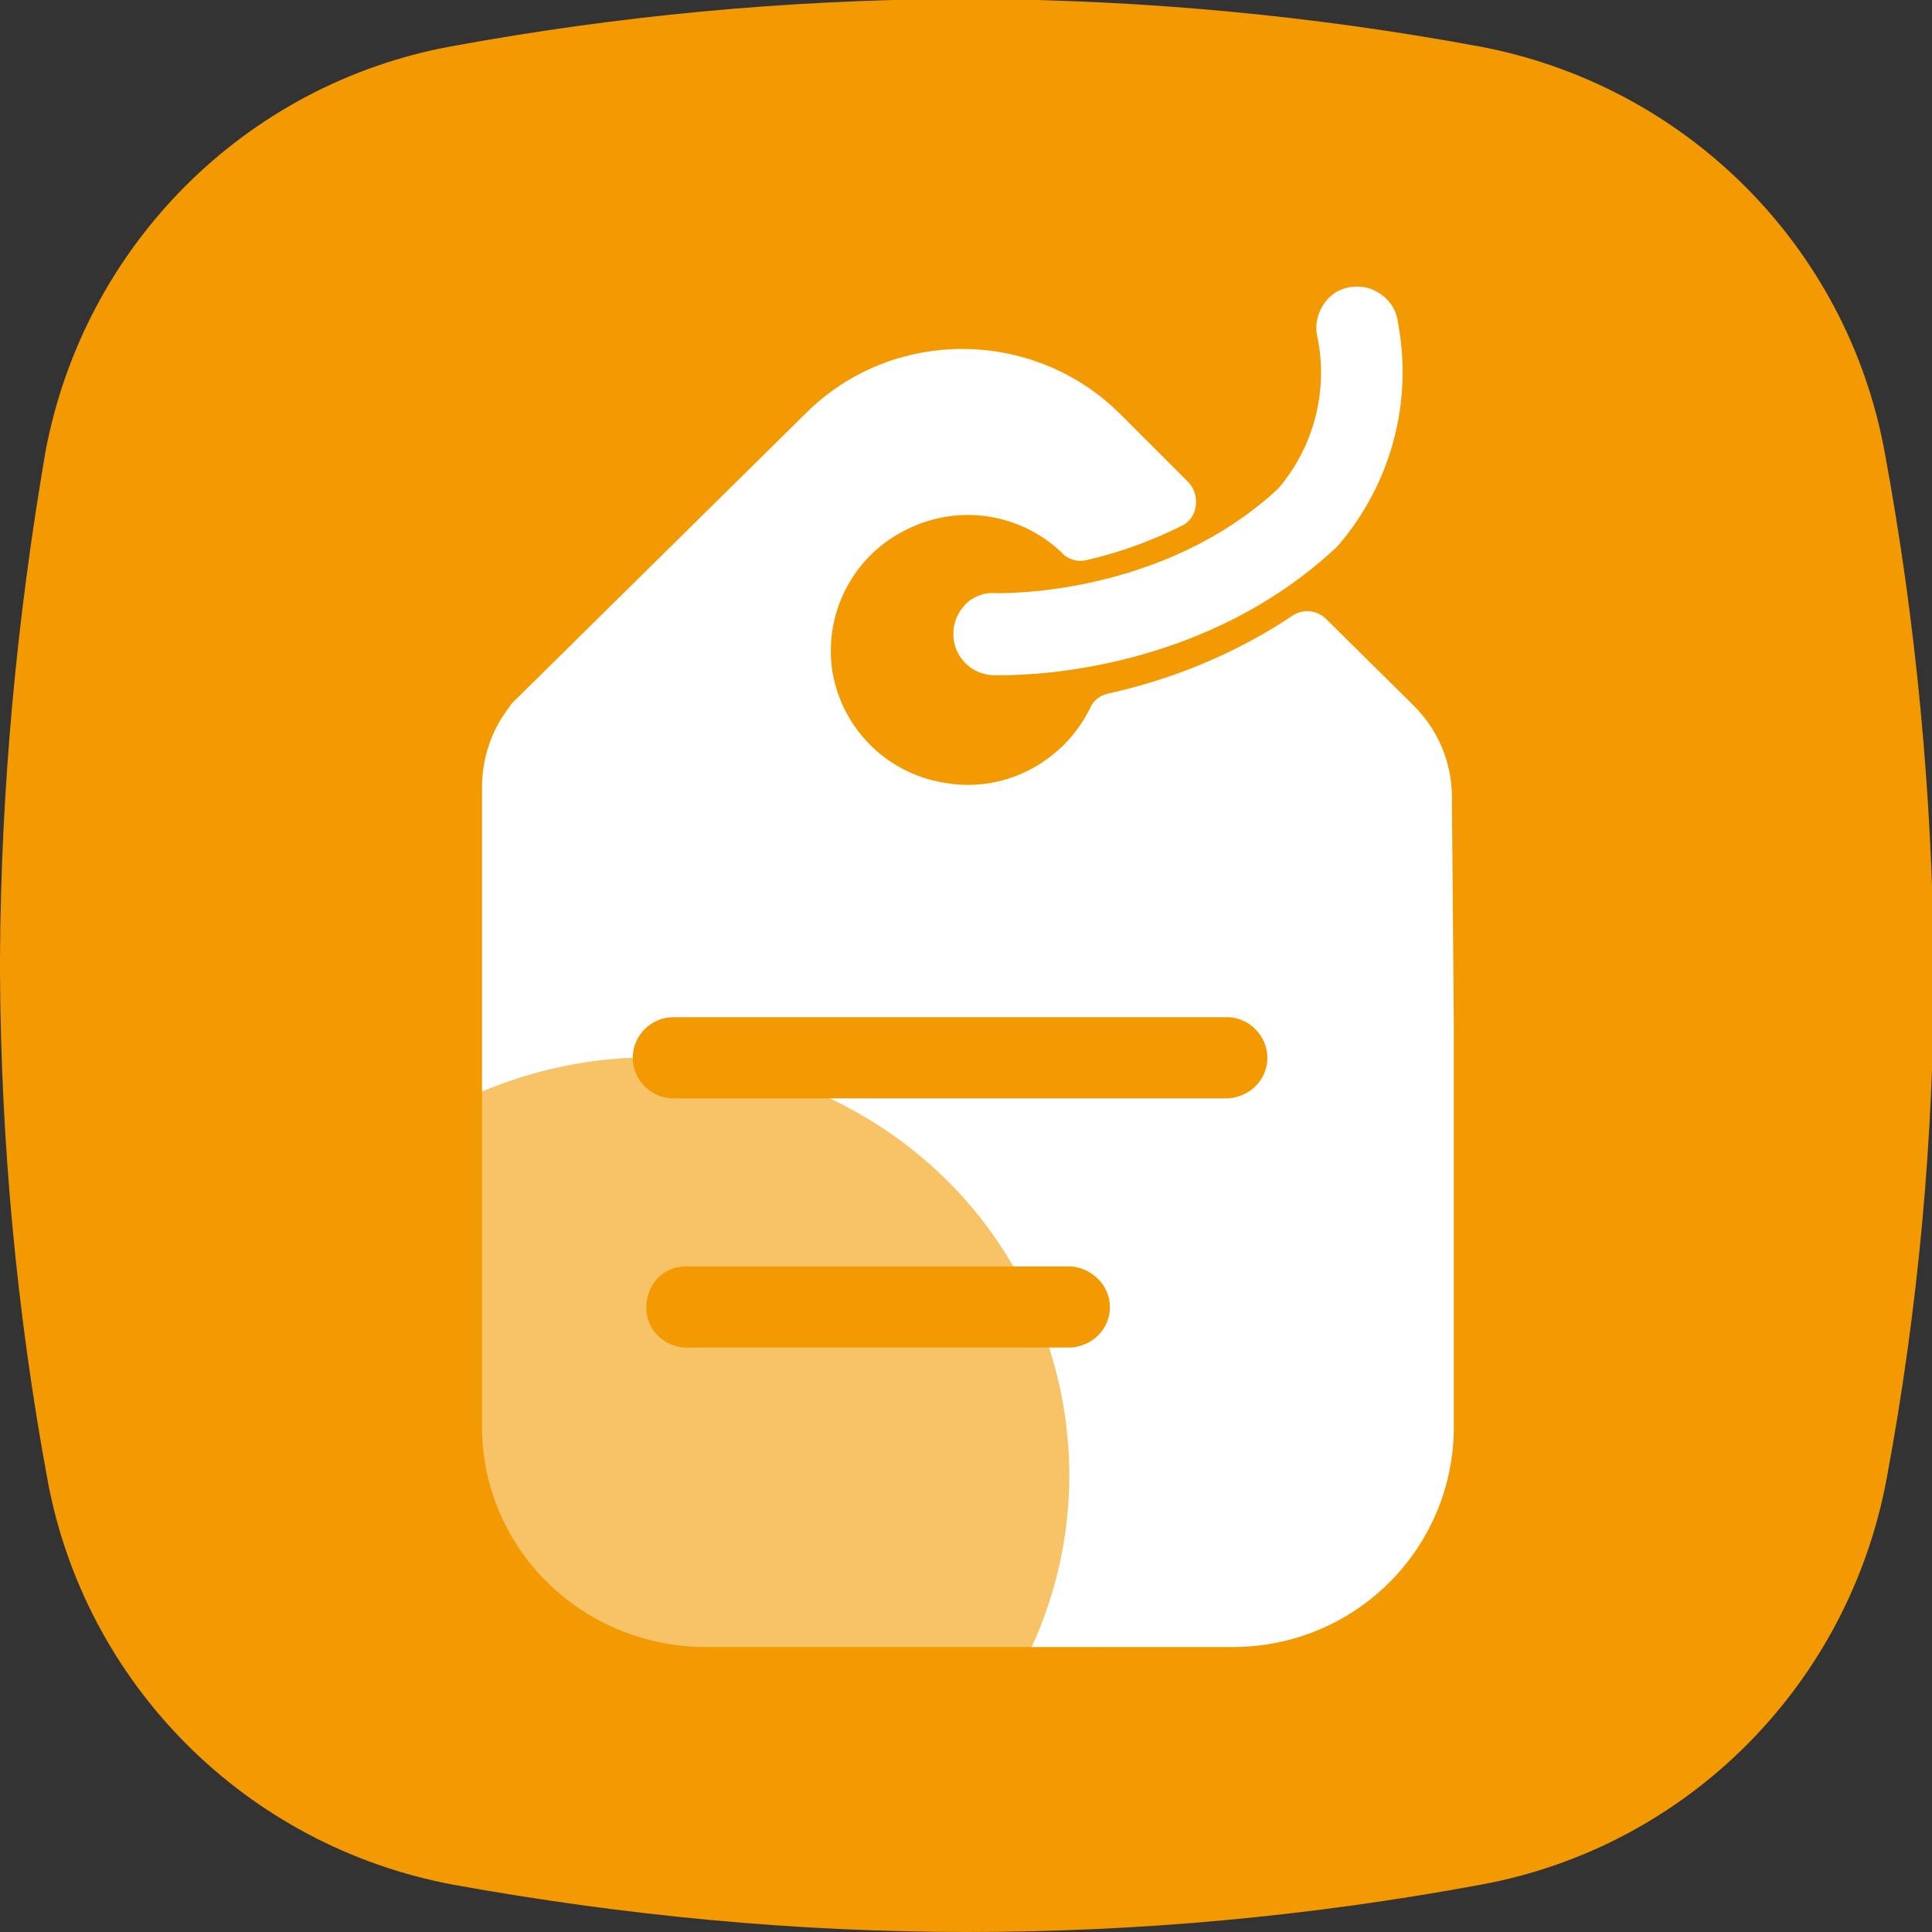 <?xml version="1.0" encoding="utf-8"?>
<!-- Generator: Adobe Illustrator 24.0.0, SVG Export Plug-In . SVG Version: 6.00 Build 0)  -->
<svg version="1.1" id="图层_1" xmlns="http://www.w3.org/2000/svg" xmlns:xlink="http://www.w3.org/1999/xlink" x="0px" y="0px"
	 viewBox="0 0 200 200" style="enable-background:new 0 0 200 200;" xml:space="preserve">
<rect x="0" y="0" width="200" height="200" fill="#333333" stroke="none"/>
<style type="text/css">
	.st0{fill:#F39902;}
	.st1{fill:#FFFFFF;}
	.st2{opacity:0.4;fill:#FFFFFF;enable-background:new    ;}
</style>
<path class="st0" d="M195.1,46.8c-3.9-21.3-20.6-38-42-42c-17.3-3.2-34.6-4.8-52-4.9h-2.4c-17.3,0.1-34.6,1.7-52,4.9
	c-21.3,3.9-38,20.6-42,42C1.7,64.3,0.1,81.7,0,99.1v1.7c0.1,17.4,1.7,34.9,4.9,52.3c3.9,21.3,20.6,38,42,42
	c17.7,3.2,35.4,4.9,53.2,4.9c17.7,0,35.4-1.6,53.2-4.9c21.3-3.9,38-20.6,42-42c3.3-17.7,4.9-35.4,4.9-53.2
	C200,82.3,198.4,64.6,195.1,46.8L195.1,46.8z"/>
<path class="st1" d="M93.5,55c5.4-2.9,12-2,16.4,2.2c0.6,0.7,1.6,1,2.5,0.8c3.5-0.8,6.8-2,10-3.6c0.8-0.4,1.3-1.2,1.4-2.1
	c0.1-0.9-0.2-1.8-0.8-2.4l-7.1-7.1c-9-8.9-23.6-8.9-32.5,0L53,72.8l-0.5,0.7c-1.7,2.3-2.6,5.1-2.6,8V113c5-2.1,10.3-3.3,15.7-3.5
	l-0.1,0c0-2.3,1.9-4.2,4.2-4.2h57.5c2.2,0.1,4,2,4,4.2c0,2.2-1.7,4-4,4.2H85.9c8,3.8,14.6,9.8,19,17.4h6c2.2,0.2,4,2,4,4.2
	c0,2.2-1.7,4-4,4.2h-2.3c3.3,10.2,2.7,21.2-1.8,31h20.8c12.7,0,22.9-10.2,22.9-22.8v-41.3l-0.2-23.9c0-3.5-1.4-6.9-3.9-9.4l-0.5-0.5
	l-8.6-8.5c-1-1-2.5-1.1-3.6-0.3c-5.7,3.8-12.2,6.5-19,8c-0.9,0.2-1.6,0.8-1.9,1.6c-2.7,5.4-8.6,8.6-14.6,7.7
	c-6.1-0.8-10.9-5.4-12-11.4C85.2,63.8,88.1,57.8,93.5,55z"/>
<path class="st1" d="M103.1,61.4c-1.1-0.1-2.3,0.3-3.1,1.1c-0.8,0.8-1.3,1.9-1.3,3c-0.1,2.3,1.7,4.3,4.1,4.4h0.9
	c4.1,0,21.3-0.8,34.6-13.2l0.2-0.2c5.5-6.4,7.8-14.9,6.2-23.2c-0.2-1.6-1.3-2.8-2.8-3.4c-1.5-0.5-3.2-0.2-4.3,0.9
	c-1.1,1.1-1.6,2.7-1.2,4.2c1.1,5.5-0.4,11.3-4.1,15.6C120.1,61.9,103.3,61.4,103.1,61.4L103.1,61.4z"/>
<path class="st2" d="M71.4,131.1H105c-4.4-7.6-11.1-13.6-19-17.4H69.7c-2.3,0-4.2-1.9-4.2-4.2c-5.4,0.2-10.7,1.4-15.6,3.5v34.7
	c0,12.6,10.3,22.7,23,22.8h34.1c4.4-9.7,5.1-20.8,1.8-31H71.4c-1.6,0.1-3.1-0.7-3.9-2c-0.8-1.3-0.8-3,0-4.4
	C68.3,131.7,69.8,131,71.4,131.1L71.4,131.1z"/>
</svg>
